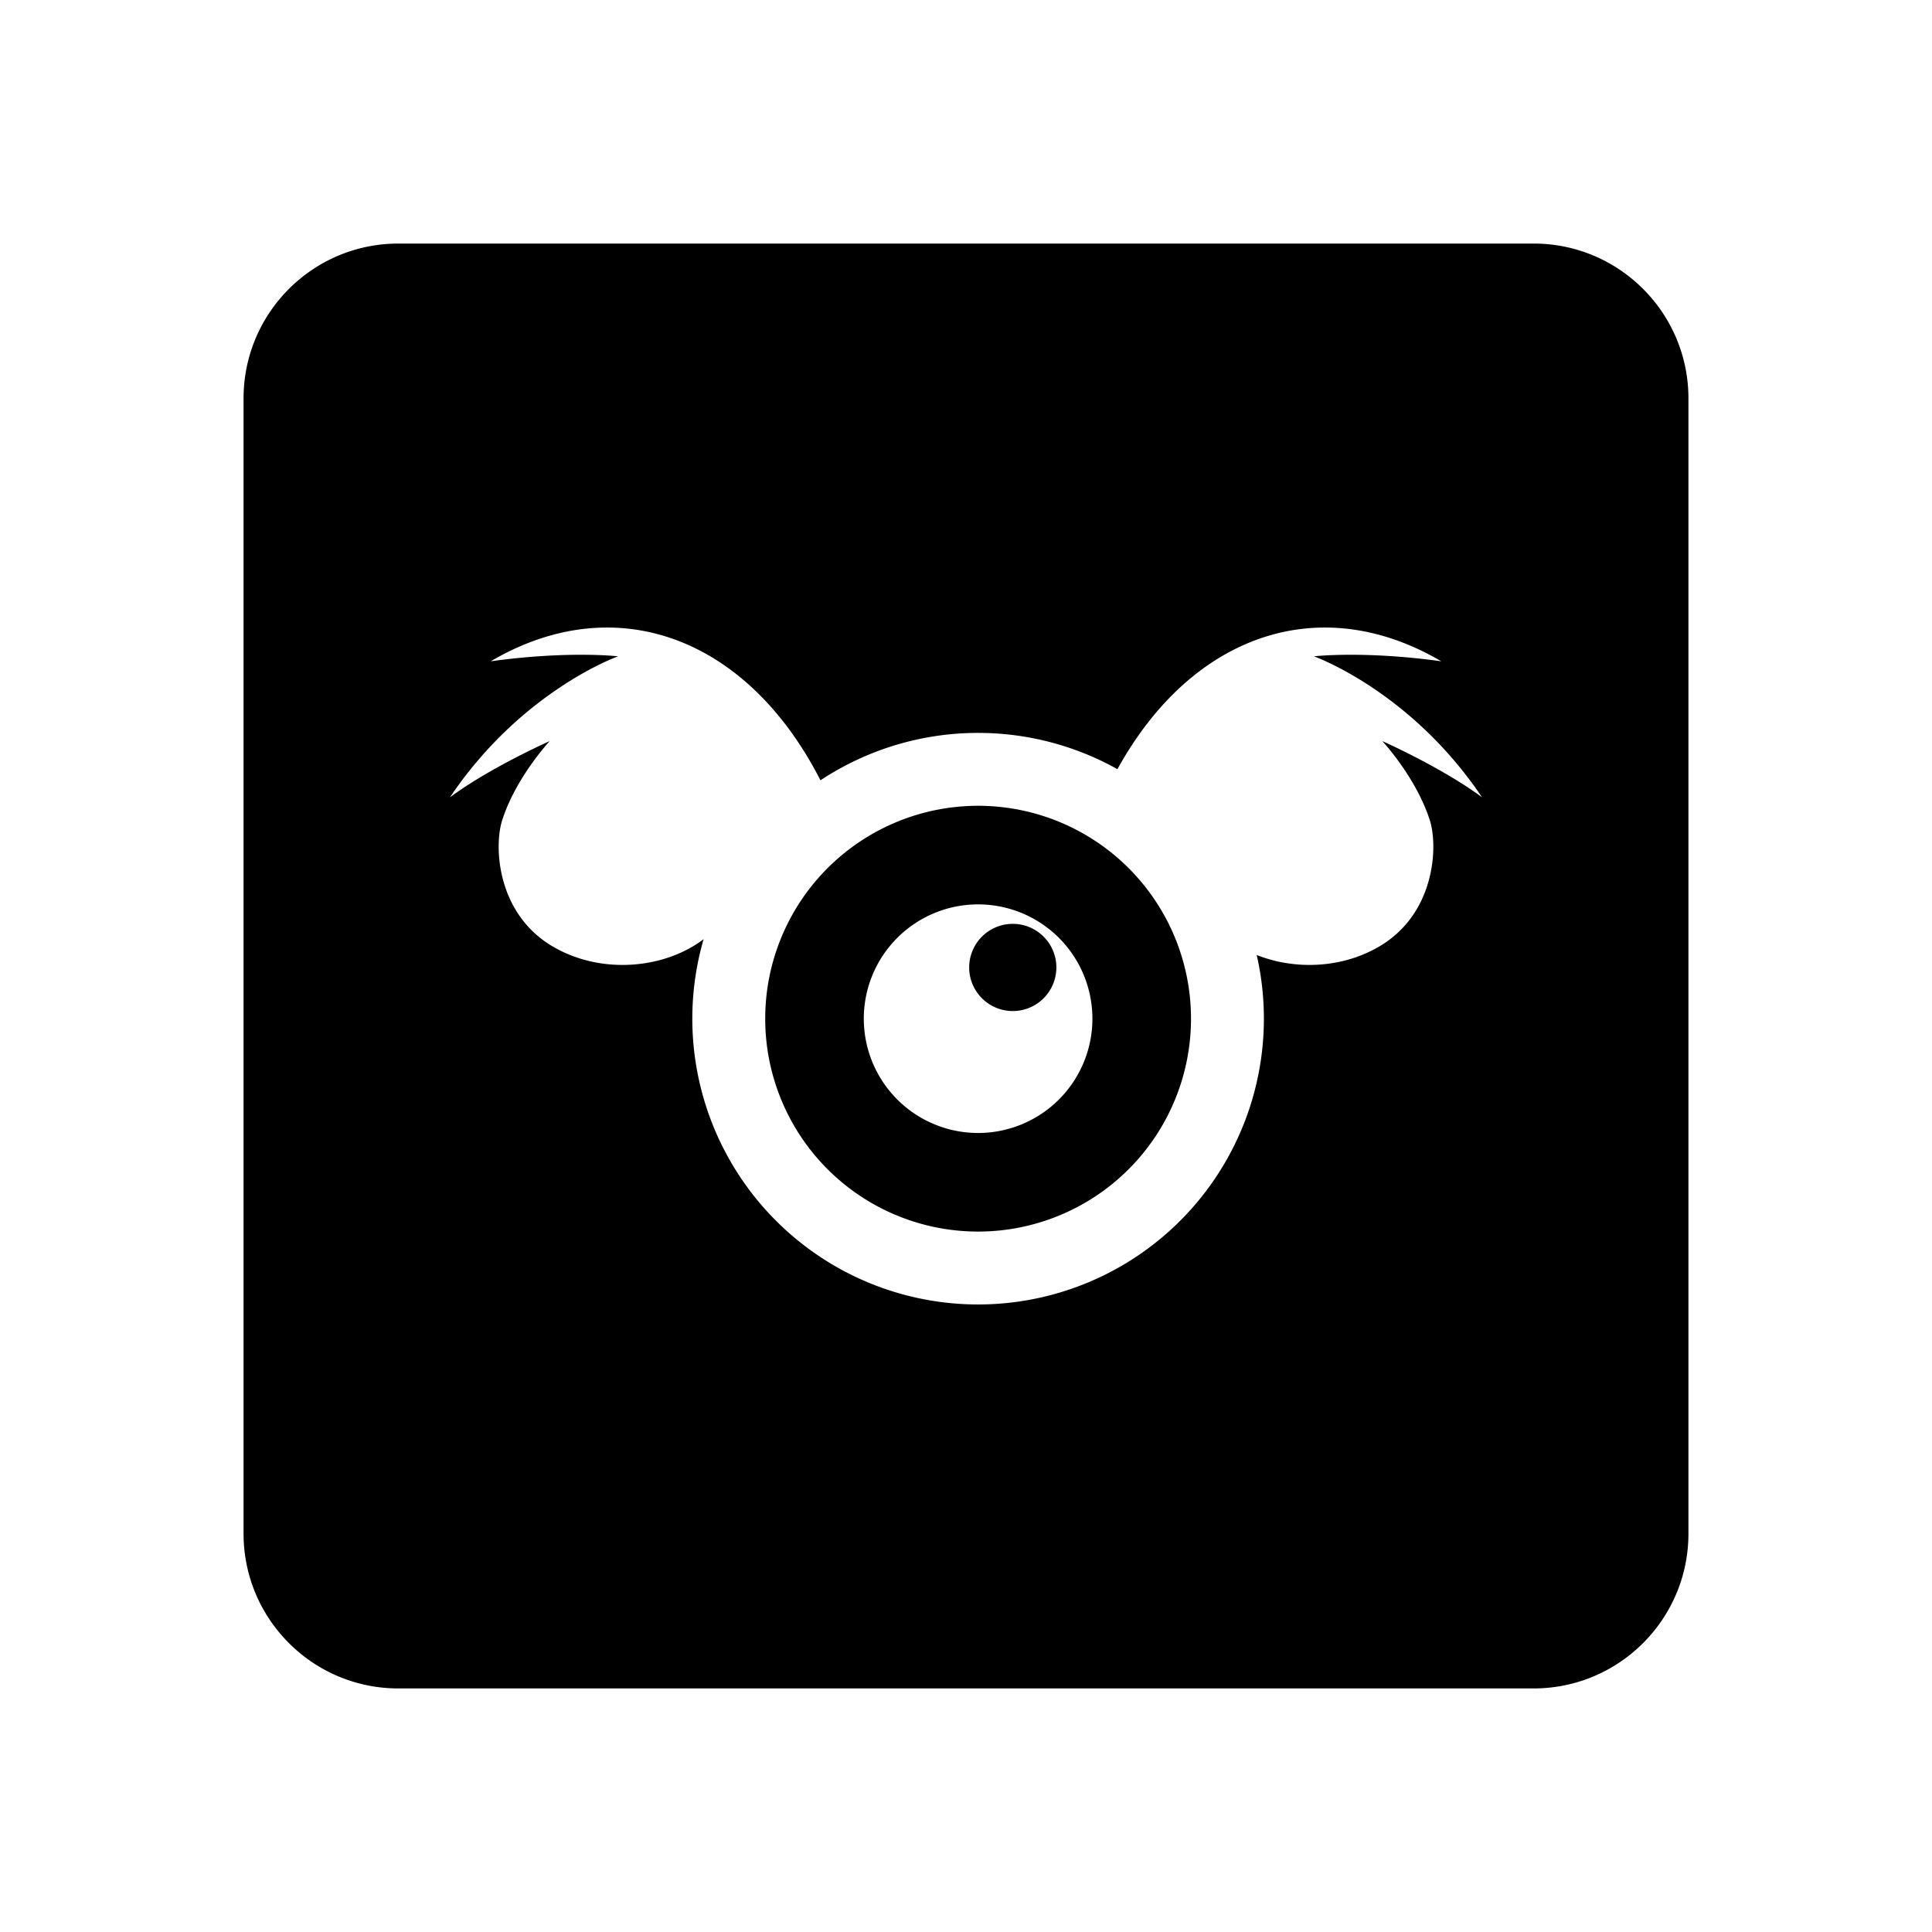 <svg xmlns="http://www.w3.org/2000/svg" width="100%" height="100%" viewBox="-75.52 -43.52 599.04 599.04"><path d="M48 32C21.5 32 0 53.5 0 80v352c0 26.5 21.5 48 48 48h352c26.5 0 48-21.5 48-48V80c0-26.5-21.5-48-48-48H48zm63.92 119.06c26.49-.34 51.104 16.354 66.959 47.36a88.61 88.61 0 0148.875-14.697 88.61 88.61 0 0143.2 11.246c23.11-41.891 62.88-55.521 100.413-33.444-23.964-3.332-39.484-1.548-39.484-1.548s29.88 10.605 52.117 43.716c-12.546-9.294-30.912-17.422-30.912-17.422s10.453 11.208 14.709 24.487c2.636 8.226 1.653 28.953-15.557 39.129-11.97 7.078-26.631 7.262-38.105 2.703a88.61 88.61 0 012.228 19.744 88.61 88.61 0 01-88.61 88.611 88.61 88.61 0 01-88.612-88.611 88.61 88.61 0 013.504-24.662c-11.809 9.04-31.553 11.28-46.885 2.215-17.21-10.176-18.193-30.903-15.557-39.13 4.256-13.278 14.71-24.486 14.71-24.486S76.545 194.4 64 203.693c22.237-33.11 52.117-43.716 52.117-43.716s-15.52-1.784-39.484 1.548c11.736-6.903 23.69-10.315 35.287-10.464zm115.834 55.264a66.01 66.01 0 00-66.01 66.01 66.01 66.01 0 0066.01 66.01 66.01 66.01 0 0066.01-66.01 66.01 66.01 0 00-66.01-66.01zm0 30.57a35.441 35.441 0 0135.44 35.44 35.441 35.441 0 01-35.44 35.441 35.441 35.441 0 01-35.441-35.441 35.441 35.441 0 0135.44-35.44zm10.588 6.04a13.517 13.517 0 00-13.356 13.517 13.517 13.517 0 0013.518 13.516 13.517 13.517 0 0013.516-13.516 13.517 13.517 0 00-13.516-13.517 13.517 13.517 0 00-.162 0z"/></svg>